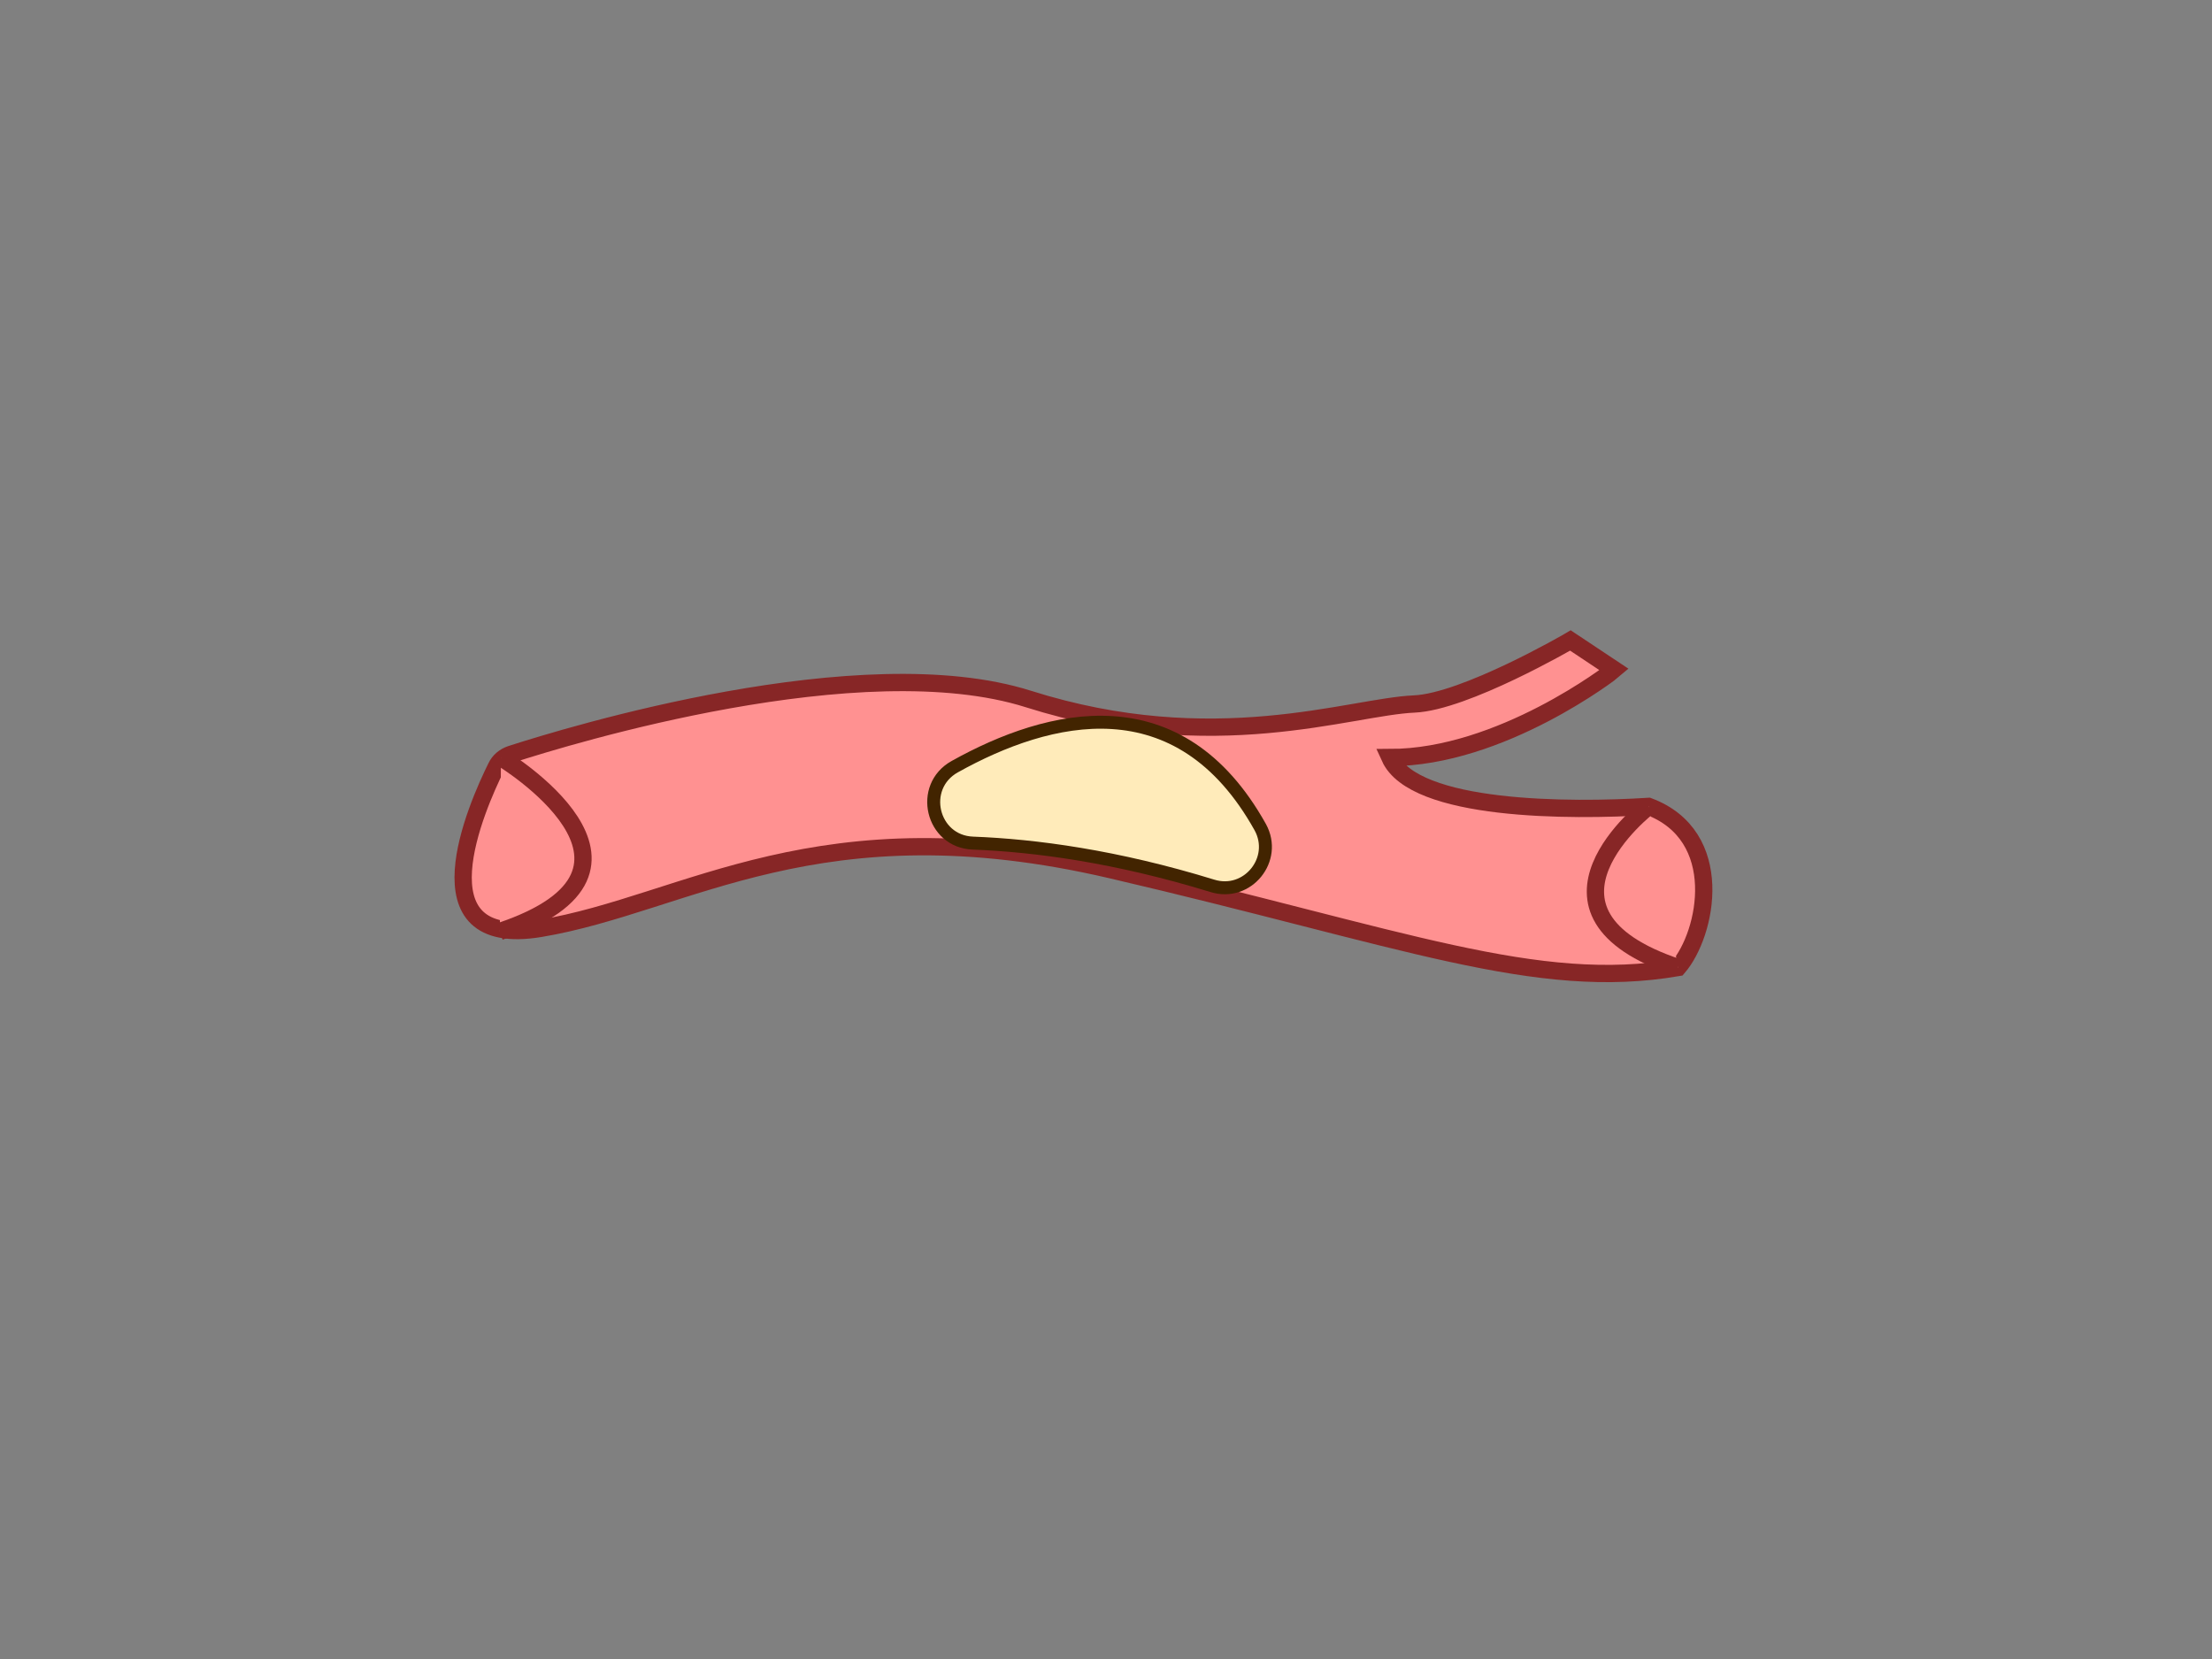 <?xml version="1.0" encoding="utf-8"?>
<!-- Generator: Adobe Illustrator 18.0.0, SVG Export Plug-In . SVG Version: 6.00 Build 0)  -->
<!DOCTYPE svg PUBLIC "-//W3C//DTD SVG 1.1//EN" "http://www.w3.org/Graphics/SVG/1.1/DTD/svg11.dtd">
<svg version="1.1" xmlns="http://www.w3.org/2000/svg" xmlns:xlink="http://www.w3.org/1999/xlink" x="0px" y="0px"
	 viewBox="1044 0 1024 768" enable-background="new 1044 0 1024 768" xml:space="preserve">
<rect x="1044" y="0" width="1024" height="768" fill="#808080" stroke="none"/>
<g id="Layer_1">
</g>
<g id="Layer_2">
	<g>
		<defs>
			<rect id="SVGID_1_" x="1253" y="291.1" width="585" height="164.9"/>
		</defs>
		<clipPath id="SVGID_2_">
			<use xlink:href="#SVGID_1_"  overflow="visible"/>
		</clipPath>
		<path clip-path="url(#SVGID_2_)" fill="#FF9191" d="M1280.5,349.2c-3,1-5.5,3.1-6.8,5.9c-8.9,18-38.4,84.5,20.4,74.7
			c67.8-11.3,128.9-58.8,264.5-27.1c135.6,31.6,196.7,56.5,262.2,45.2c0,0,0,0,0,0c13.6-15.8,22.6-61-13.6-74.6
			c-36.2,2.3-108.5,2.3-119.8-22.6c0,0,0,0,0,0c51.5,0,103-39.9,103.9-40.7c0,0,0,0,0,0l-20.3-13.5c0,0,0,0,0,0
			c-0.5,0.3-48.9,28.4-72.3,29.4c-29.9,1.3-92.7,24.9-178.6-2.3C1442.8,299.1,1307.1,340.6,1280.5,349.2"/>
		<path clip-path="url(#SVGID_2_)" fill="none" stroke="#872626" stroke-width="8" stroke-miterlimit="10" d="M1280.5,349.2
			c-3,1-5.5,3.1-6.8,5.9c-8.9,18-38.4,84.5,20.4,74.7c67.8-11.3,128.9-58.8,264.5-27.1c135.6,31.6,196.7,56.5,262.2,45.2
			c0,0,0,0,0,0c13.6-15.8,22.6-61-13.6-74.6c-36.2,2.3-108.5,2.3-119.8-22.6c0,0,0,0,0,0c51.5,0,103-39.9,103.9-40.7c0,0,0,0,0,0
			l-20.3-13.5c0,0,0,0,0,0c-0.5,0.3-48.9,28.4-72.3,29.4c-29.9,1.3-92.7,24.9-178.6-2.3C1442.8,299.1,1307.1,340.6,1280.5,349.2z"/>
		<path clip-path="url(#SVGID_2_)" fill="#FF9191" d="M1275.9,350.7c0,0,85.8,51.7-0.5,80.5"/>
		<path clip-path="url(#SVGID_2_)" fill="none" stroke="#872626" stroke-width="8" stroke-miterlimit="10" d="M1275.9,350.7
			c0,0,85.8,51.7-0.5,80.5"/>
		<path clip-path="url(#SVGID_2_)" fill="#FFEBBA" d="M1627.4,382.9c-37.6-67.4-97.8-52.3-141.4-28c-16.7,9.3-10.7,34.7,8.4,35.4
			c28.8,1.1,66.4,6.1,110.9,19.8C1621.5,415.1,1635.6,397.8,1627.4,382.9"/>
		<path clip-path="url(#SVGID_2_)" fill="none" stroke="#422400" stroke-width="6" stroke-miterlimit="10" d="M1627.4,382.9
			c-37.6-67.4-97.8-52.3-141.4-28c-16.7,9.3-10.7,34.7,8.4,35.4c28.8,1.1,66.4,6.1,110.9,19.8
			C1621.5,415.1,1635.6,397.8,1627.4,382.9z"/>
		<path clip-path="url(#SVGID_2_)" fill="#FF9191" d="M1807.2,373.3c0,0-63.6,48.9,13.6,74.6"/>
		<path clip-path="url(#SVGID_2_)" fill="none" stroke="#872626" stroke-width="8" stroke-miterlimit="10" d="M1807.2,373.3
			c0,0-63.6,48.9,13.6,74.6"/>
	</g>
</g>
</svg>
